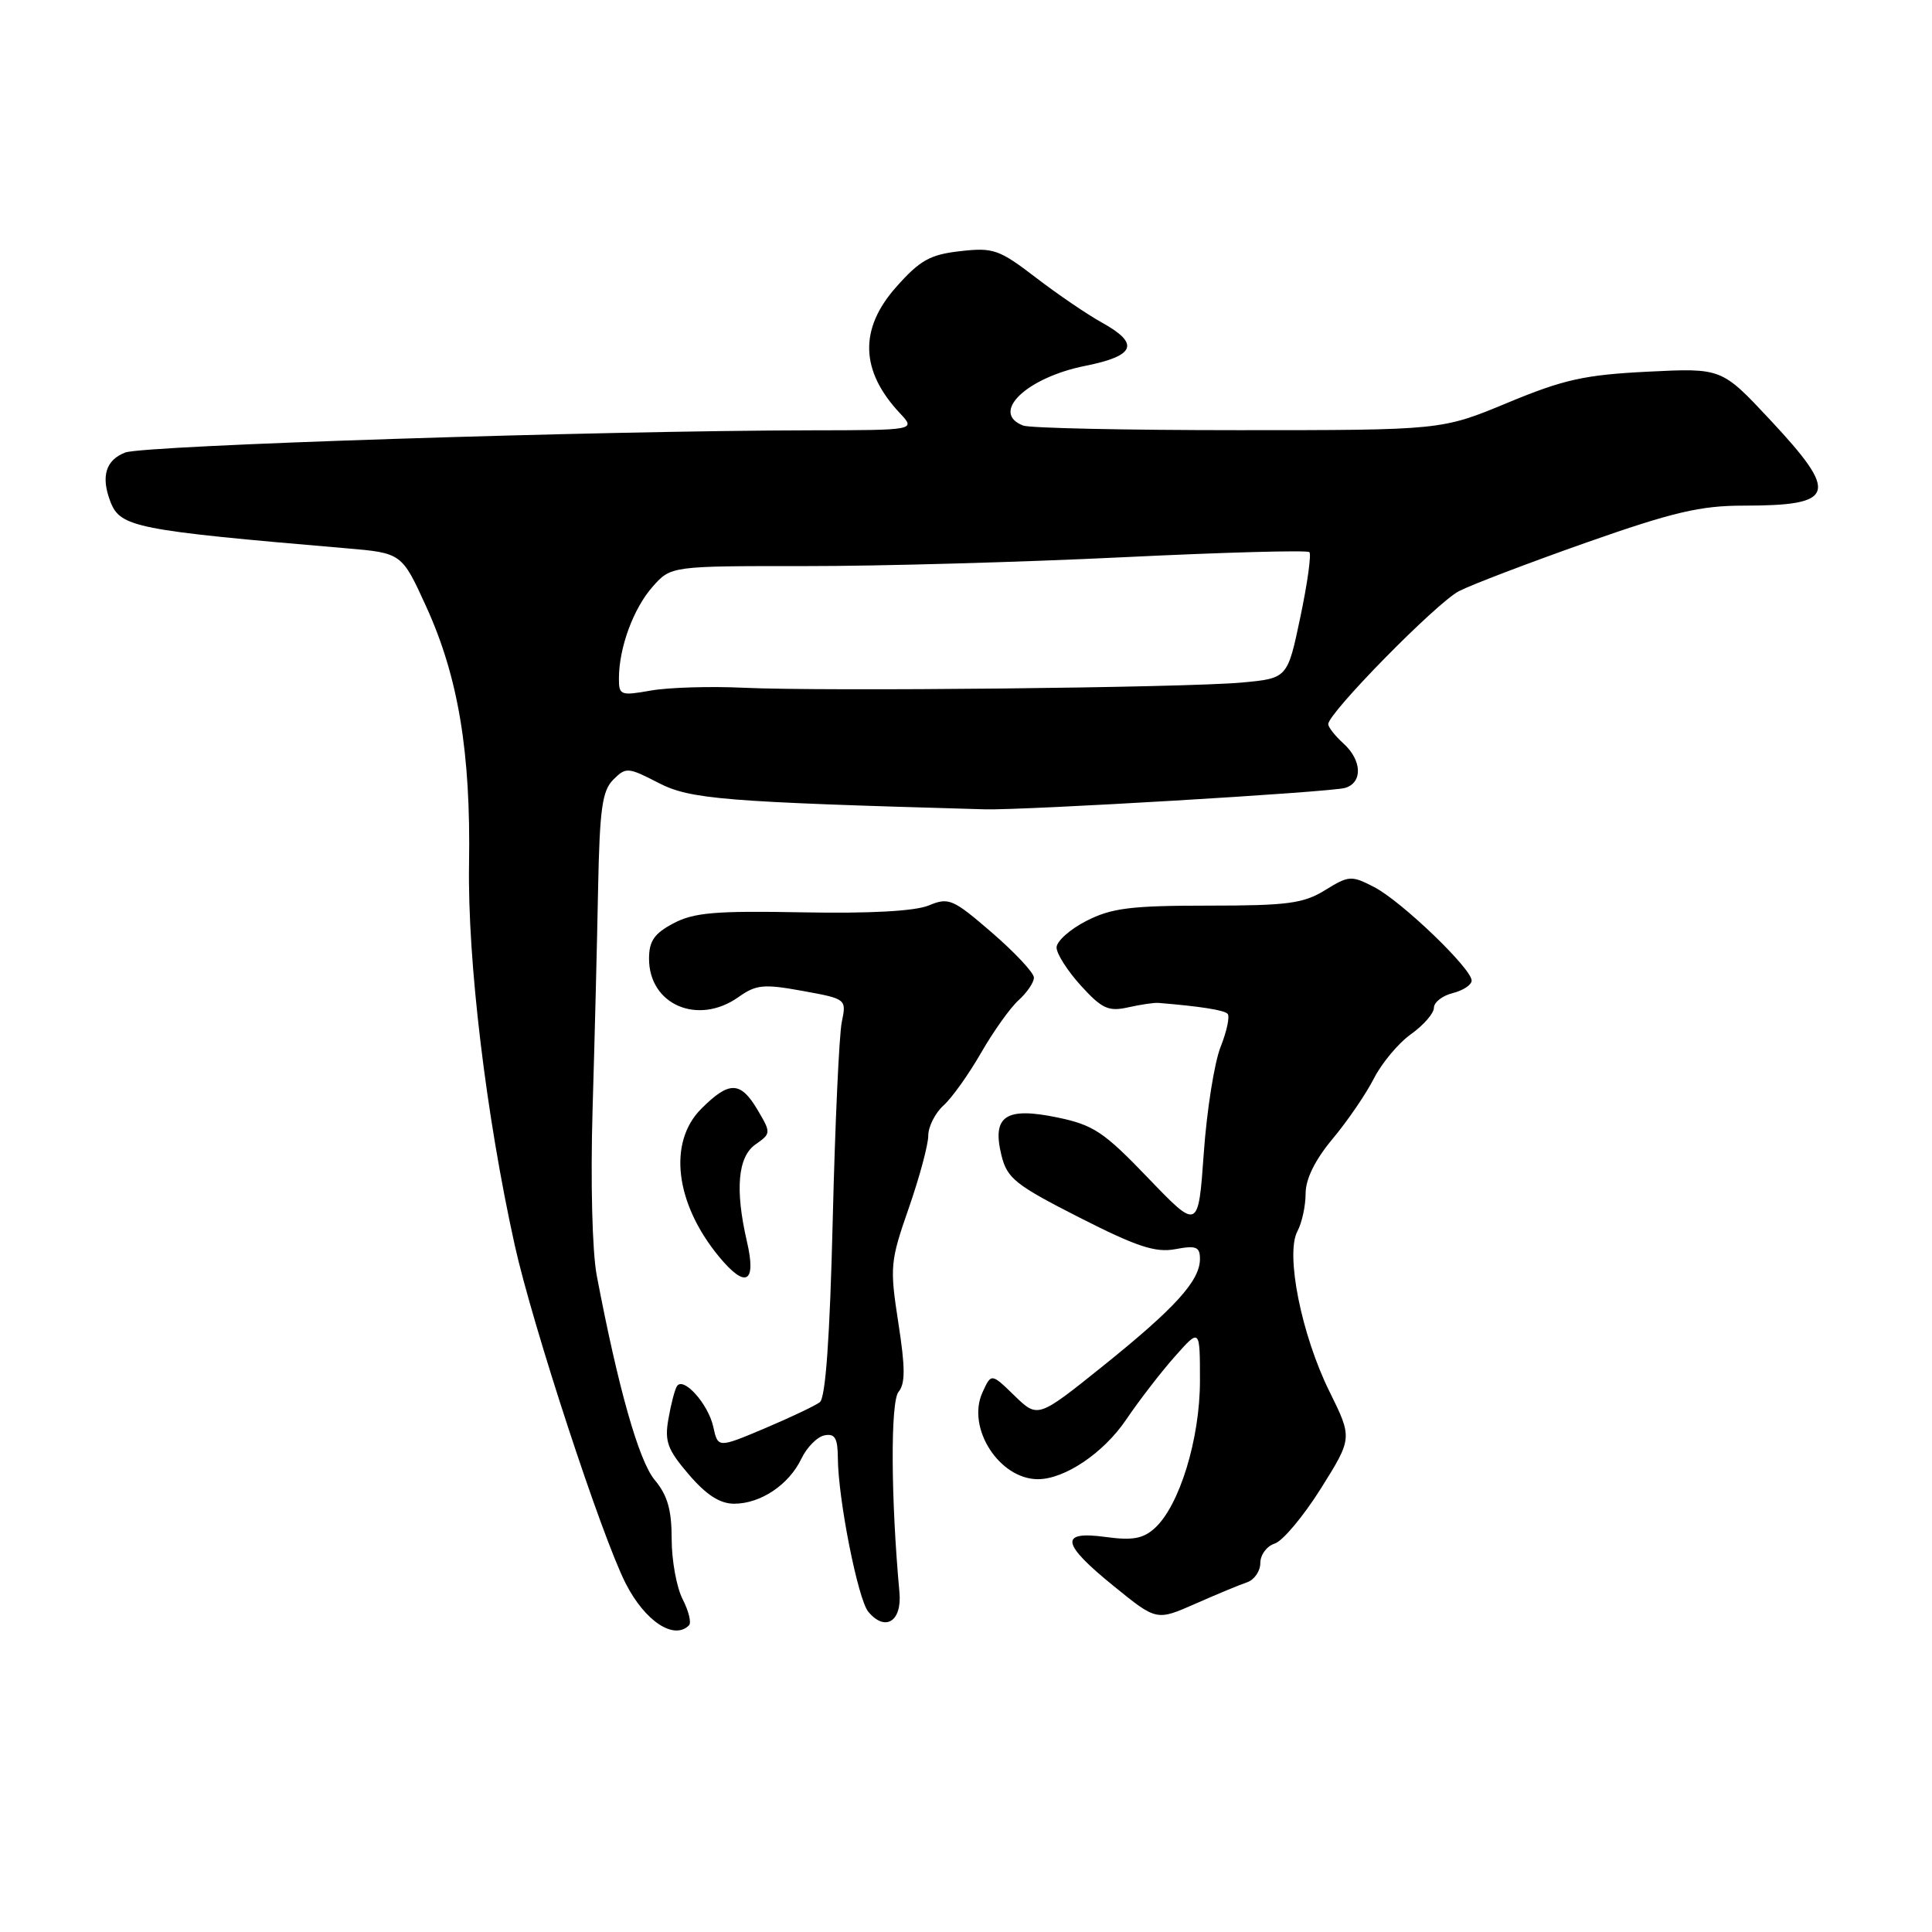 <?xml version="1.0" encoding="UTF-8" standalone="no"?>
<!DOCTYPE svg PUBLIC "-//W3C//DTD SVG 1.1//EN" "http://www.w3.org/Graphics/SVG/1.1/DTD/svg11.dtd" >
<svg xmlns="http://www.w3.org/2000/svg" xmlns:xlink="http://www.w3.org/1999/xlink" version="1.1" viewBox="0 0 256 256">
 <g >
 <path fill="currentColor"
d=" M 91.29 215.37 C 91.64 215.03 91.26 213.48 90.46 211.92 C 89.66 210.37 89.00 206.78 89.00 203.94 C 89.00 200.06 88.45 198.13 86.75 196.10 C 84.65 193.59 81.90 183.89 79.07 169.00 C 78.47 165.82 78.24 156.54 78.52 147.00 C 78.79 137.93 79.12 124.78 79.25 117.79 C 79.46 107.20 79.79 104.78 81.26 103.31 C 82.94 101.63 83.21 101.65 87.26 103.74 C 91.47 105.91 95.83 106.26 130.50 107.24 C 135.70 107.38 176.42 104.97 178.25 104.40 C 180.59 103.68 180.47 100.73 178.00 98.50 C 176.90 97.50 176.00 96.36 176.00 95.95 C 176.00 94.47 190.36 79.86 193.32 78.33 C 194.99 77.47 202.60 74.57 210.23 71.88 C 221.66 67.86 225.33 67.00 230.98 67.00 C 243.27 67.00 243.75 65.48 234.55 55.63 C 228.13 48.76 228.13 48.76 218.32 49.25 C 209.96 49.67 207.20 50.28 199.76 53.37 C 191.03 57.00 191.03 57.00 164.10 57.00 C 149.28 57.00 136.45 56.73 135.58 56.39 C 131.16 54.70 135.99 50.04 143.79 48.48 C 150.45 47.15 151.07 45.54 146.00 42.74 C 144.07 41.67 140.13 38.99 137.24 36.77 C 132.39 33.05 131.61 32.78 127.24 33.28 C 123.24 33.73 121.91 34.47 118.75 38.03 C 113.82 43.58 113.98 49.14 119.24 54.75 C 121.35 57.00 121.35 57.00 107.42 57.02 C 79.10 57.07 19.11 59.01 16.60 59.96 C 14.01 60.95 13.35 63.13 14.62 66.45 C 15.93 69.87 17.89 70.26 45.87 72.65 C 53.24 73.28 53.24 73.28 56.49 80.41 C 60.73 89.72 62.39 99.72 62.15 114.50 C 61.94 127.26 64.39 147.74 68.20 164.97 C 70.55 175.59 79.73 203.59 82.91 209.82 C 85.46 214.82 89.30 217.36 91.29 215.37 Z  M 119.18 210.97 C 118.04 198.59 117.98 185.73 119.06 184.43 C 119.97 183.33 119.96 181.22 119.03 175.25 C 117.89 167.87 117.95 167.15 120.42 160.07 C 121.84 155.99 123.00 151.67 123.00 150.48 C 123.00 149.29 123.91 147.48 125.03 146.47 C 126.15 145.46 128.38 142.32 130.00 139.50 C 131.62 136.68 133.85 133.54 134.97 132.53 C 136.09 131.52 137.00 130.17 137.00 129.54 C 137.00 128.90 134.50 126.23 131.45 123.59 C 126.26 119.11 125.72 118.87 123.06 119.98 C 121.23 120.73 115.30 121.06 106.36 120.89 C 94.84 120.67 91.95 120.91 89.25 122.34 C 86.70 123.68 86.00 124.69 86.00 127.03 C 86.00 133.14 92.48 135.92 97.85 132.12 C 100.19 130.46 101.18 130.36 106.34 131.30 C 112.16 132.36 112.17 132.37 111.54 135.43 C 111.19 137.12 110.65 148.95 110.34 161.72 C 109.96 177.26 109.39 185.23 108.63 185.80 C 108.01 186.27 104.72 187.83 101.32 189.27 C 95.13 191.88 95.13 191.88 94.51 189.05 C 93.84 186.01 90.53 182.33 89.69 183.69 C 89.41 184.14 88.90 186.09 88.57 188.01 C 88.04 190.99 88.44 192.07 91.27 195.38 C 93.60 198.09 95.39 199.25 97.28 199.25 C 100.78 199.25 104.54 196.74 106.19 193.28 C 106.92 191.76 108.30 190.37 109.26 190.19 C 110.63 189.92 111.00 190.56 111.02 193.18 C 111.05 198.62 113.68 211.91 115.05 213.56 C 117.29 216.26 119.54 214.86 119.18 210.97 Z  M 165.25 209.66 C 166.21 209.33 167.00 208.18 167.00 207.10 C 167.00 206.02 167.86 204.86 168.91 204.53 C 169.97 204.19 172.71 200.91 175.02 197.24 C 179.21 190.55 179.21 190.55 176.14 184.34 C 172.44 176.84 170.31 166.16 171.91 163.16 C 172.51 162.04 173.00 159.79 173.00 158.16 C 173.00 156.22 174.24 153.71 176.57 150.91 C 178.54 148.56 181.00 144.96 182.05 142.90 C 183.10 140.85 185.31 138.20 186.98 137.02 C 188.64 135.83 190.00 134.27 190.00 133.54 C 190.00 132.81 191.12 131.93 192.50 131.59 C 193.88 131.24 195.00 130.50 195.00 129.93 C 195.00 128.34 185.69 119.41 182.10 117.55 C 179.06 115.98 178.74 116.00 175.58 117.95 C 172.71 119.72 170.62 120.00 160.09 120.00 C 149.85 120.00 147.29 120.32 143.96 122.02 C 141.78 123.13 140.00 124.72 140.00 125.55 C 140.00 126.38 141.45 128.65 143.23 130.61 C 146.02 133.67 146.88 134.06 149.48 133.48 C 151.14 133.11 152.95 132.84 153.50 132.89 C 159.10 133.35 162.17 133.84 162.66 134.33 C 162.98 134.65 162.57 136.62 161.74 138.71 C 160.91 140.79 159.91 147.12 159.51 152.76 C 158.78 163.01 158.78 163.01 152.14 156.10 C 146.24 149.95 144.89 149.06 140.06 148.06 C 133.23 146.65 131.42 147.89 132.70 153.10 C 133.45 156.14 134.54 157.01 143.01 161.32 C 150.66 165.21 153.11 166.01 155.74 165.52 C 158.50 165.00 159.00 165.21 159.00 166.82 C 159.00 169.70 155.73 173.30 146.18 180.98 C 137.52 187.93 137.52 187.93 134.43 184.94 C 131.35 181.94 131.35 181.94 130.18 184.51 C 128.04 189.19 132.41 196.00 137.53 196.00 C 141.08 196.00 146.23 192.53 149.22 188.11 C 150.93 185.58 153.84 181.81 155.67 179.75 C 159.00 175.99 159.00 175.99 159.00 182.96 C 159.00 190.67 156.28 199.53 153.00 202.50 C 151.46 203.89 150.05 204.14 146.52 203.66 C 140.31 202.81 140.60 204.52 147.63 210.21 C 153.25 214.77 153.25 214.77 158.38 212.51 C 161.19 211.27 164.29 209.98 165.25 209.66 Z  M 98.97 164.50 C 97.38 157.62 97.76 153.28 100.11 151.64 C 102.17 150.19 102.18 150.11 100.39 147.08 C 98.12 143.24 96.63 143.21 92.92 146.92 C 88.48 151.36 89.45 159.45 95.27 166.51 C 98.82 170.81 100.26 170.03 98.97 164.50 Z  M 82.01 89.88 C 82.02 85.82 83.93 80.62 86.47 77.75 C 88.90 75.00 88.90 75.00 106.70 75.01 C 116.49 75.02 135.41 74.49 148.74 73.84 C 162.08 73.19 173.22 72.88 173.50 73.16 C 173.78 73.44 173.24 77.32 172.30 81.78 C 170.60 89.88 170.60 89.88 164.55 90.44 C 156.97 91.13 109.24 91.63 98.50 91.13 C 94.10 90.92 88.59 91.09 86.25 91.50 C 82.23 92.21 82.00 92.13 82.01 89.88 Z "/>
</g>
</svg>